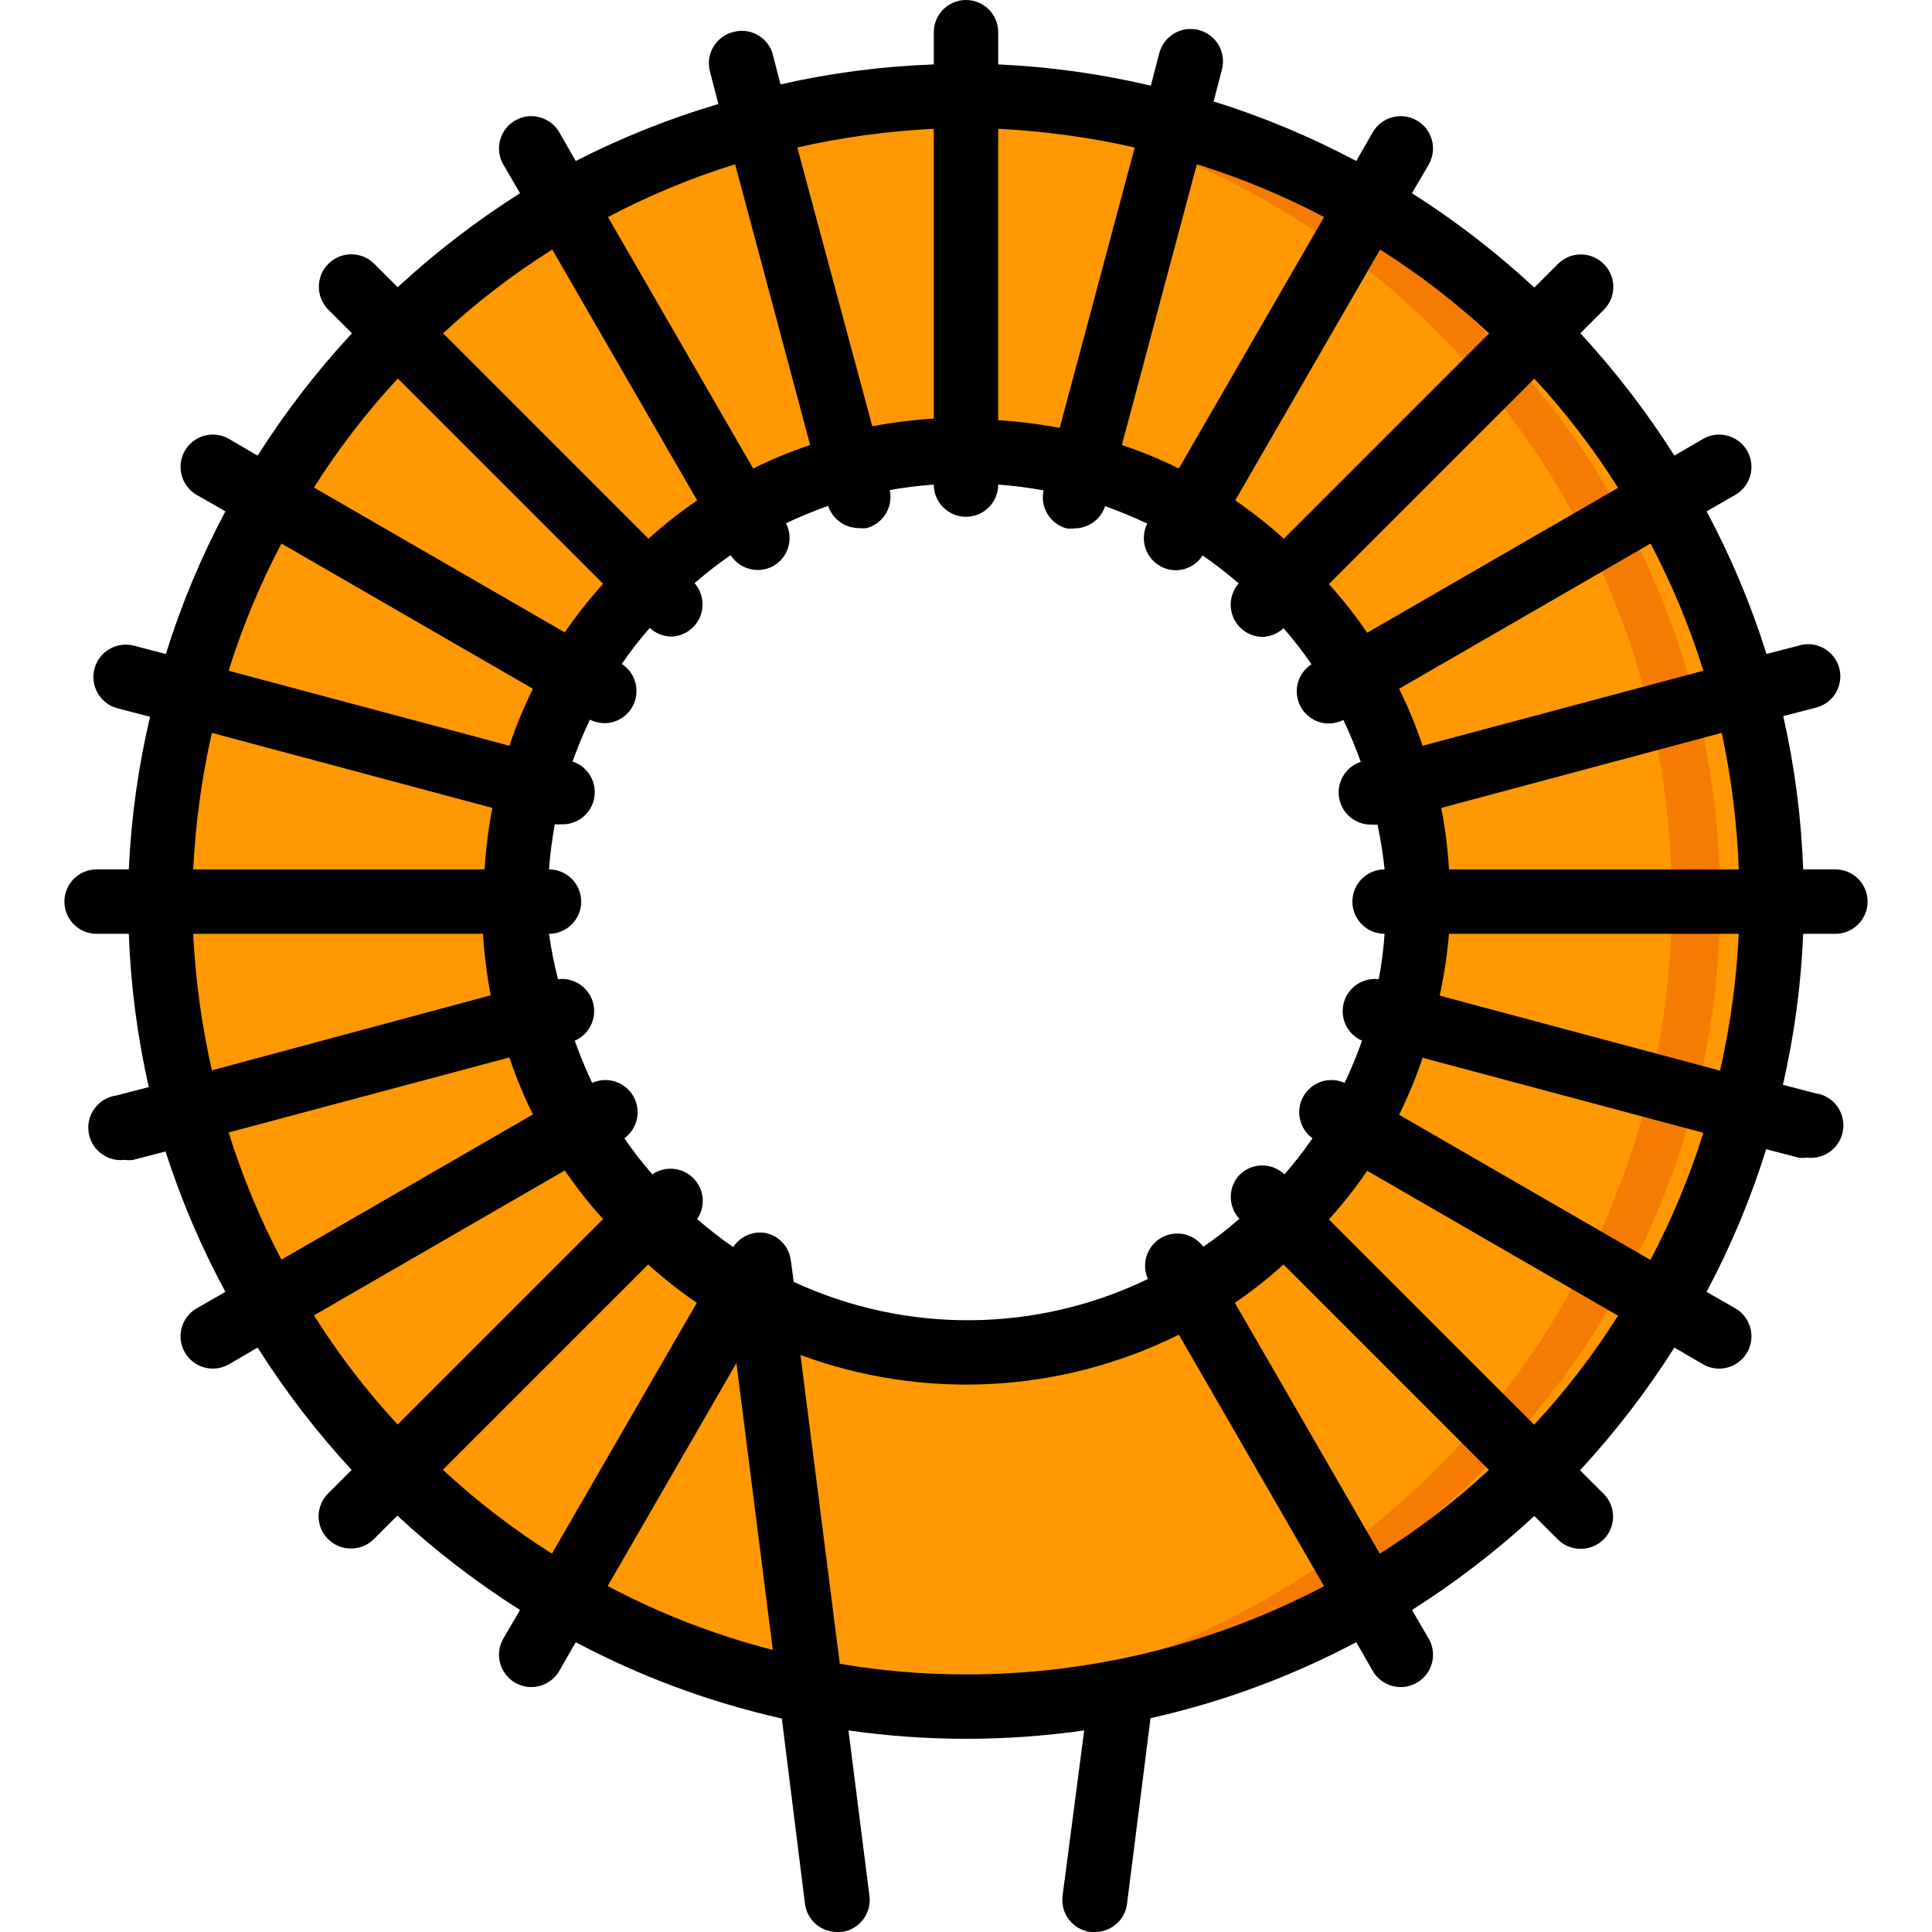 <svg height="512" viewBox="0 0 56 60" width="512" xmlns="http://www.w3.org/2000/svg"><g id="Page-1" fill="none" fill-rule="evenodd"><g id="034---Inductor" fill-rule="nonzero"><g id="Icons" transform="translate(3 3)"><path id="Shape" d="m25 0c-13.807 0-25 11.193-25 25s11.193 25 25 25 25-11.193 25-25c0-6.63-2.634-12.989-7.322-17.678-4.688-4.688-11.047-7.322-17.678-7.322zm0 39c-7.732 0-14-6.268-14-14s6.268-14 14-14 14 6.268 14 14c0 3.713-1.475 7.274-4.101 9.899s-6.186 4.101-9.899 4.101z" fill="#ff9801"/><path id="Shape" d="m25 0c-.5 0-1 0-1.5 0 13.167.834 23.42 11.756 23.42 24.95s-10.253 24.116-23.42 24.95h1.5c13.167-.834 23.42-11.756 23.42-24.95s-10.253-24.116-23.42-24.95z" fill="#f57c00"/></g><g id="Layer_2" fill="#000"><path id="Shape" d="m55 27h-1c-.058-1.603-.265-3.196-.62-4.76l1-.26c.356-.083.638-.353.736-.705s-.004-.73-.265-.985c-.262-.255-.642-.347-.991-.24l-1 .26c-.48-1.531-1.103-3.015-1.86-4.43l.89-.51c.48-.276.646-.89.37-1.37s-.89-.646-1.37-.37l-.89.52c-.856-1.352-1.834-2.624-2.92-3.8l.73-.73c.254-.255.352-.627.257-.974-.094-.347-.367-.618-.715-.71-.348-.092-.719.009-.972.264l-.73.73c-1.175-1.09-2.447-2.071-3.8-2.93l.52-.89c.276-.48.11-1.094-.37-1.37s-1.094-.11-1.37.37l-.51.89c-1.416-.753-2.899-1.373-4.43-1.85l.26-1c.088-.348-.017-.717-.275-.967-.258-.25-.63-.343-.975-.245-.345.098-.612.374-.7.722l-.26 1c-1.556-.367-3.143-.588-4.74-.66v-1c0-.552-.448-1-1-1s-1 .448-1 1v1c-1.603.058-3.196.265-4.76.62l-.26-1c-.18-.501-.72-.774-1.23-.62-.256.07-.474.239-.605.47-.131.231-.165.504-.095.76l.26 1c-1.528.452-3.011 1.044-4.43 1.77l-.51-.89c-.276-.48-.89-.646-1.37-.37s-.646.89-.37 1.37l.52.89c-1.352.856-2.624 1.834-3.8 2.92l-.73-.73c-.395-.392-1.033-.39-1.425.005s-.39 1.033.005 1.425l.73.73c-1.09 1.175-2.071 2.447-2.93 3.8l-.89-.52c-.311-.179-.693-.178-1.003.002s-.501.512-.5.87.193.689.503.868l.89.51c-.753 1.416-1.373 2.899-1.85 4.43l-1-.26c-.538-.135-1.085.192-1.22.73s.192 1.085.73 1.22l1 .26c-.367 1.556-.588 3.143-.66 4.74h-1c-.552 0-1 .448-1 1s.448 1 1 1h1c.058 1.603.265 3.196.62 4.76l-1 .26c-.552.072-.942.578-.87 1.13.072.552.578.942 1.13.87.086.014.174.014.26 0l1-.26c.485 1.507 1.107 2.967 1.86 4.36l-.89.51c-.48.276-.646.89-.37 1.37s.89.646 1.37.37l.89-.52c.856 1.352 1.834 2.624 2.92 3.8l-.73.73c-.189.188-.296.443-.296.71s.106.522.296.71c.189.187.444.292.71.29.266.002.521-.103.71-.29l.73-.73c1.178 1.09 2.454 2.071 3.81 2.93l-.52.89c-.276.48-.11 1.094.37 1.37.48.276 1.094.11 1.37-.37l.51-.89c2.018 1.072 4.17 1.869 6.4 2.37l.72 5.76c.066.501.495.874 1 .87h.13c.266-.032.508-.17.672-.383s.235-.482.198-.747l-.65-5.13c2.428.347 4.892.347 7.32 0l-.67 5.13c-.037.266.035.535.198.747s.406.35.672.383h.13c.505.004.934-.369 1-.87l.73-5.77c2.226-.498 4.375-1.292 6.39-2.36l.51.89c.179.311.51.503.868.503.358.001.69-.19.87-.5.18-.31.181-.693.002-1.003l-.52-.89c1.352-.856 2.624-1.834 3.8-2.92l.73.73c.189.187.444.292.71.29.266.002.521-.103.71-.29.189-.188.296-.443.296-.71s-.106-.522-.296-.71l-.73-.73c1.09-1.178 2.071-2.454 2.93-3.81l.89.52c.311.179.693.178 1.003-.002.31-.18.501-.512.5-.87-.001-.358-.193-.689-.503-.868l-.89-.51c.753-1.416 1.373-2.899 1.85-4.43l1 .26c.086.014.174.014.26 0 .552.072 1.058-.318 1.13-.87s-.318-1.058-.87-1.13l-1-.26c.354-1.541.565-3.111.63-4.69h1c.552 0 1-.448 1-1s-.448-1-1-1zm-3 0h-9c-.039-.641-.119-1.279-.24-1.91l8.71-2.33c.299 1.395.477 2.814.53 4.24zm-15.51 9.49c-.356.384-.356.976 0 1.36-.355.313-.729.603-1.12.87-.302-.415-.868-.534-1.311-.276-.443.258-.62.809-.409 1.276-3.468 1.676-7.505 1.709-11 .09l-.09-.67c-.055-.423-.372-.764-.79-.85-.391-.064-.783.108-1 .44-.388-.27-.762-.56-1.12-.87.272-.397.222-.932-.118-1.272-.34-.34-.875-.39-1.272-.118-.313-.355-.603-.729-.87-1.12.415-.302.534-.868.276-1.311-.258-.443-.809-.62-1.276-.409-.2-.43-.38-.86-.54-1.31.456-.198.698-.701.567-1.18s-.594-.791-1.087-.73c-.119-.464-.213-.935-.28-1.41.552 0 1-.448 1-1s-.448-1-1-1c.035-.47.095-.937.18-1.4.07.005.14.005.21 0 .468.015.883-.297 1-.75.131-.512-.158-1.037-.66-1.2.16-.44.34-.88.54-1.3.14.069.294.107.45.11.443-.001.832-.293.957-.718.125-.425-.045-.881-.417-1.122.267-.391.557-.765.87-1.12.179.168.414.264.66.27.389-.008.738-.241.894-.597.157-.356.092-.771-.164-1.063.358-.31.732-.6 1.12-.87.287.45.877.595 1.34.33.457-.27.623-.849.38-1.32.43-.2.86-.38 1.31-.54.133.408.511.685.94.69.086.01.174.01.26 0 .513-.142.825-.66.71-1.18.453-.081.911-.138 1.37-.17 0 .552.448 1 1 1s1-.448 1-1c.473.034.944.094 1.41.18-.115.52.197 1.038.71 1.18.086.01.174.01.26 0 .429-.005.807-.282.94-.69.45.16.88.34 1.31.54-.155.308-.141.674.038.969.179.295.497.477.842.481.34-.001.656-.174.84-.46.388.27.762.56 1.12.87-.257.292-.321.707-.164 1.063.157.356.505.589.894.597.246-.006.481-.102.66-.27.313.355.603.729.87 1.12-.372.24-.542.697-.417 1.122.125.425.514.717.957.718.156-.003.31-.041.45-.11.2.42.38.86.54 1.3-.466.153-.752.622-.675 1.107s.495.842.985.843c.07.005.14.005.21 0 .098.459.172.923.22 1.39-.552 0-1 .448-1 1s.448 1 1 1c-.034.473-.094.944-.18 1.41-.493-.061-.957.25-1.087.73s.111.982.567 1.18c-.16.45-.34.88-.54 1.31-.467-.211-1.019-.035-1.276.409-.258.443-.138 1.01.276 1.311-.267.391-.557.765-.87 1.12-.394-.376-1.017-.367-1.4.02zm14.41-15.66-8.72 2.33c-.202-.606-.446-1.198-.73-1.77l7.81-4.51c.665 1.264 1.214 2.586 1.64 3.95zm-2.65-5.68-7.79 4.5c-.362-.529-.76-1.034-1.19-1.51l6.38-6.38c.97 1.047 1.84 2.182 2.6 3.39zm-4-4.8-6.38 6.38c-.476-.43-.981-.828-1.51-1.19l4.5-7.79c1.204.761 2.336 1.631 3.38 2.6zm-5.13-3.61-4.51 7.81c-.572-.284-1.164-.528-1.77-.73l2.33-8.72c1.364.426 2.686.975 3.95 1.64zm-5.88-2.16-2.33 8.71c-.631-.121-1.269-.201-1.91-.24v-9.05c1.428.07 2.846.264 4.24.58zm-6.24-.58v9c-.641.039-1.279.119-1.91.24l-2.33-8.66c1.394-.316 2.812-.51 4.24-.58zm-6.17 1.1 2.33 8.72c-.606.202-1.198.446-1.77.73l-4.51-7.81c1.264-.665 2.586-1.214 3.95-1.64zm-5.68 2.65 4.5 7.79c-.529.362-1.034.76-1.51 1.19l-6.38-6.38c1.047-.97 2.182-1.84 3.39-2.6zm-4.8 4 6.38 6.38c-.43.476-.828.981-1.19 1.51l-7.79-4.5c.761-1.204 1.631-2.336 2.6-3.38zm-3.61 5.13 7.81 4.51c-.284.572-.528 1.164-.73 1.77l-8.72-2.33c.426-1.364.975-2.686 1.64-3.95zm-2.16 5.88 8.71 2.33c-.121.631-.201 1.269-.24 1.91h-9.05c.07-1.428.264-2.846.58-4.24zm-.58 6.24h9c.039.641.119 1.279.24 1.91l-8.66 2.33c-.316-1.394-.51-2.812-.58-4.24zm1.1 6.17 8.72-2.33c.202.606.446 1.198.73 1.77l-7.81 4.51c-.665-1.264-1.214-2.586-1.64-3.95zm2.65 5.68 7.79-4.5c.362.529.76 1.034 1.19 1.51l-6.38 6.38c-.97-1.047-1.84-2.182-2.6-3.39zm4 4.8 6.38-6.38c.476.43.981.828 1.51 1.19l-4.5 7.79c-1.204-.761-2.336-1.631-3.38-2.6zm5.12 3.61 4-6.93 1.13 8.91c-1.778-.457-3.497-1.121-5.12-1.98zm11.13 2.74c-1.314.002-2.625-.108-3.92-.33l-1.22-9.59c3.836 1.417 8.087 1.189 11.75-.63l4.51 7.81c-3.429 1.804-7.246 2.744-11.12 2.74zm12.85-3.75-4.5-7.79c.529-.362 1.034-.76 1.51-1.19l6.38 6.38c-1.047.97-2.182 1.84-3.39 2.6zm4.8-4-6.38-6.38c.43-.476.828-.981 1.19-1.51l7.79 4.5c-.761 1.204-1.631 2.336-2.6 3.38zm3.61-5.12-7.81-4.51c.284-.572.528-1.164.73-1.77l8.72 2.33c-.427 1.36-.976 2.679-1.64 3.94zm2.16-5.88-8.71-2.33c.138-.633.235-1.274.29-1.92h9c-.07 1.428-.264 2.846-.58 4.24z"/></g></g></g></svg>